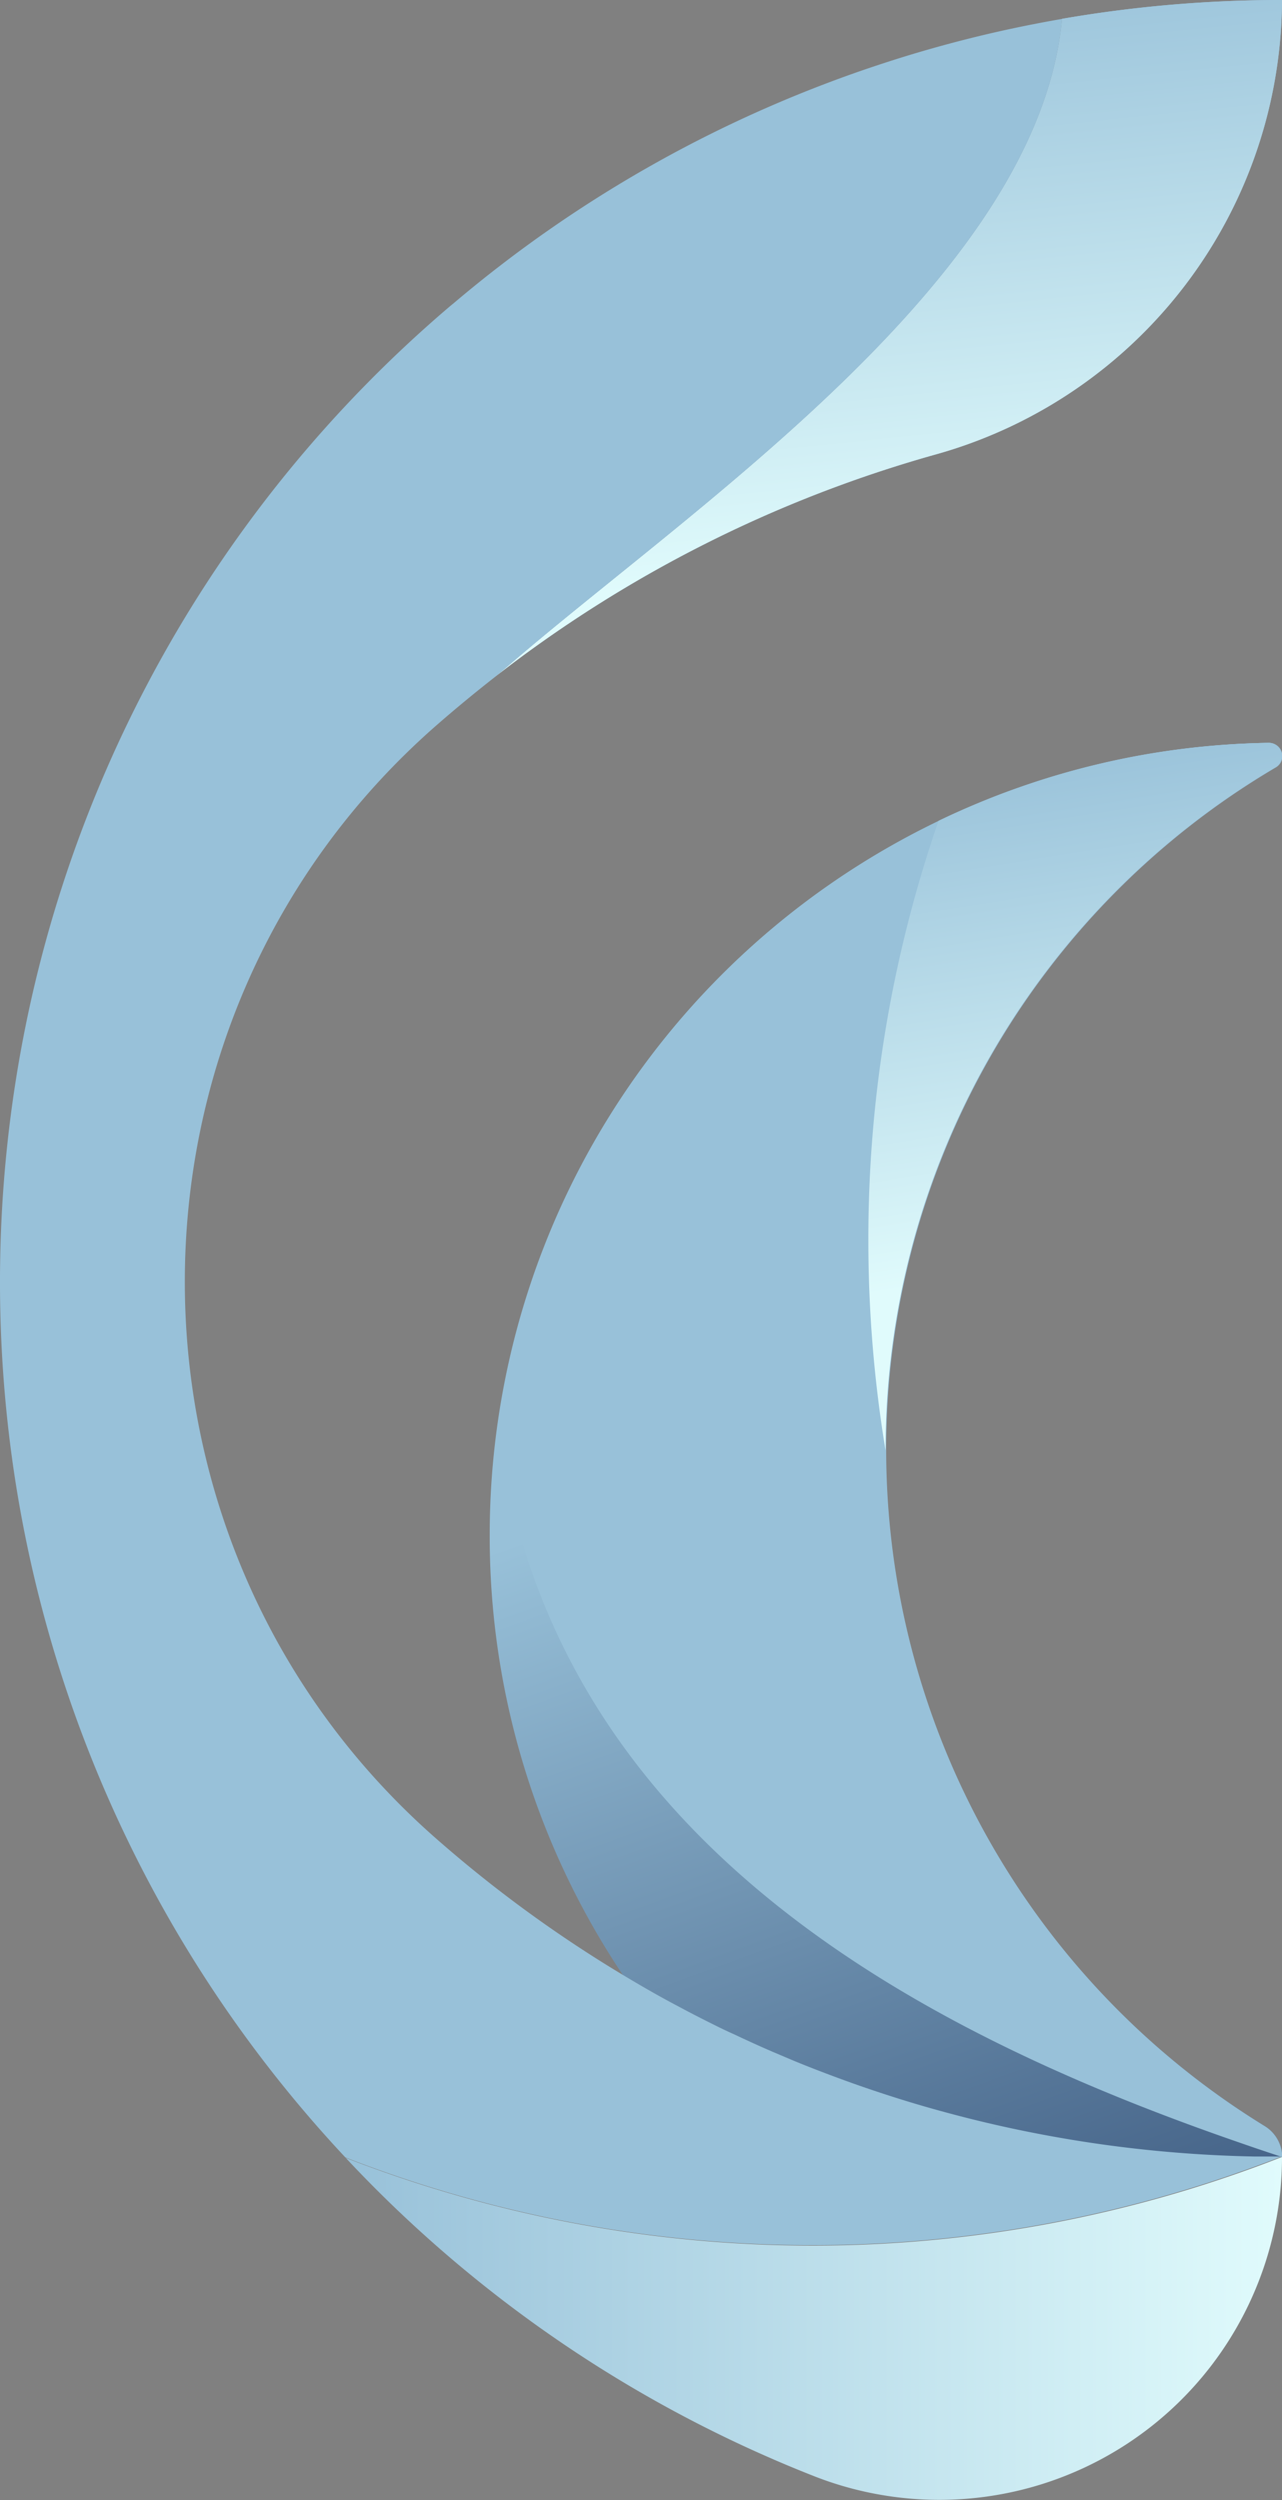 <svg xmlns="http://www.w3.org/2000/svg" xmlns:xlink="http://www.w3.org/1999/xlink" width="141.73" height="276.38" viewBox="0 0 141.73 276.38">
  <rect x="0" y="0" width="141.73" height="276.38" fill="#808080" stroke="none"/>
  <defs>
    <style>
      .a {
        fill: url(#a);
      }

      .b {
        fill: #98c1d9;
      }

      .c {
        fill: url(#b);
      }

      .d {
        fill: url(#c);
      }

      .e {
        fill: none;
      }

      .f {
        fill: url(#d);
      }
    </style>
    <linearGradient id="a" data-name="Безымянный градиент 6" x1="98.95" y1="199.28" x2="134.28" y2="296.61" gradientTransform="translate(239.06 449.71) rotate(180)" gradientUnits="userSpaceOnUse">
      <stop offset="0" stop-color="#3d5a80"/>
      <stop offset="1" stop-color="#98c1d9"/>
    </linearGradient>
    <linearGradient id="b" data-name="Безымянный градиент 8" x1="100.85" y1="62.23" x2="94.18" y2="-2.43" gradientUnits="userSpaceOnUse">
      <stop offset="0" stop-color="#e0fbfc"/>
      <stop offset="1" stop-color="#98c1d9"/>
    </linearGradient>
    <linearGradient id="c" x1="97.33" y1="192.3" x2="200.84" y2="192.3" gradientTransform="translate(239.06 449.71) rotate(180)" xlink:href="#b"/>
    <linearGradient id="d" x1="122.56" y1="139.03" x2="113.56" y2="82.69" xlink:href="#b"/>
  </defs>
  <title>Ресурс 1</title>
  <g>
    <path class="a" d="M54.14,169.7a87.56,87.56,0,0,1,86.11-87.58,1.47,1.47,0,0,1,1.48,1.47,1.44,1.44,0,0,1-.71,1.24,87.51,87.51,0,0,0-43.09,75.45v.07A87.79,87.79,0,0,0,139.76,235a4.07,4.07,0,0,1,2,3.46h0c-1,0-2,0-3.06,0a140.94,140.94,0,0,1-35.39-5.24c-3.82-1.07-7.58-2.31-11.26-3.69-1.47-.55-2.94-1.12-4.38-1.72l-2.17-.92c-1.44-.63-2.87-1.27-4.28-1.94-.7-.33-1.41-.67-2.11-1-1.39-.69-2.78-1.4-4.15-2.14-2.06-1.1-4.09-2.26-6.09-3.46A87.13,87.13,0,0,1,54.14,169.7Z"/>
    <path class="b" d="M55,157.72a87.56,87.56,0,0,1,85.29-75.6,1.47,1.47,0,0,1,1.48,1.47,1.44,1.44,0,0,1-.71,1.24,87.51,87.51,0,0,0-43.09,75.45v.07A87.79,87.79,0,0,0,139.76,235a4.07,4.07,0,0,1,2,3.46q-2.3-.75-4.59-1.55c-18.19-6.27-36.46-14.46-51.21-26.22C69.94,197.92,58.08,181,55,157.72Z"/>
    <path class="b" d="M103.23,50.3A52.38,52.38,0,0,0,141.73,0a142.17,142.17,0,0,0-24.31,2.08c-2.7,28.69-41.15,54.11-61.61,71.84l-1,.84A141.32,141.32,0,0,1,103.23,50.3Z"/>
    <path class="c" d="M103.23,50.3A52.38,52.38,0,0,0,141.73,0a142.17,142.17,0,0,0-24.31,2.08c-2.7,28.69-41.15,54.11-61.61,71.84l-1,.84A141.32,141.32,0,0,1,103.23,50.3Z"/>
    <path class="d" d="M38.22,238.55a142.24,142.24,0,0,0,103.51-.1A37.89,37.89,0,0,1,90,273.74,142,142,0,0,1,38.22,238.55Z"/>
    <path class="b" d="M0,141.73a142.73,142.73,0,0,1,1.78-22.51,141.25,141.25,0,0,1,47.54-85c.26-.22.52-.45.79-.66A141.11,141.11,0,0,1,97.65,7a139.65,139.65,0,0,1,19.77-4.91c-2.7,28.69-41.15,54.11-61.61,71.84l-1,.84q-3.46,2.7-6.76,5.59c-36.89,32.5-36.8,90.42.14,122.87a142.1,142.1,0,0,0,20.61,15.06c2,1.2,4,2.36,6.09,3.46,1.37.74,2.76,1.45,4.15,2.14.7.35,1.41.69,2.11,1,1.42.67,2.84,1.32,4.28,1.94l2.17.92c1.44.6,2.91,1.17,4.38,1.72,3.68,1.38,7.44,2.62,11.26,3.69a140.94,140.94,0,0,0,35.39,5.24c1,0,2,0,3.06,0-.72.28-1.44.56-2.17.82a142.17,142.17,0,0,1-101.34-.72A141.36,141.36,0,0,1,1.78,164.24h0A142.6,142.6,0,0,1,0,141.73Z"/>
    <path class="e" d="M0,141.73a142.73,142.73,0,0,1,1.78-22.51,141.25,141.25,0,0,1,47.54-85c.26-.22.52-.45.79-.66A141.11,141.11,0,0,1,97.65,7a139.65,139.65,0,0,1,19.77-4.91c-2.7,28.69-41.15,54.11-61.61,71.84l-1,.84q-3.46,2.7-6.76,5.59c-36.89,32.5-36.8,90.42.14,122.87a142.1,142.1,0,0,0,20.61,15.06A87.58,87.58,0,0,1,140.25,82.12a1.47,1.47,0,0,1,1.48,1.47,1.44,1.44,0,0,1-.71,1.24,87.51,87.51,0,0,0-43.09,75.45v.07A87.79,87.79,0,0,0,139.76,235a4.07,4.07,0,0,1,2,3.46h0c-.72.28-1.44.56-2.17.82a142.17,142.17,0,0,1-101.34-.72A141.36,141.36,0,0,1,1.78,164.24h0A142.6,142.6,0,0,1,0,141.73Z"/>
    <path class="f" d="M96,137.07a141.29,141.29,0,0,1,7.76-46.33,87,87,0,0,1,36.46-8.62,1.47,1.47,0,0,1,1.48,1.47,1.44,1.44,0,0,1-.71,1.24,87.51,87.51,0,0,0-43.09,75.45v.07A142.85,142.85,0,0,1,96,137.07Z"/>
  </g>
</svg>
